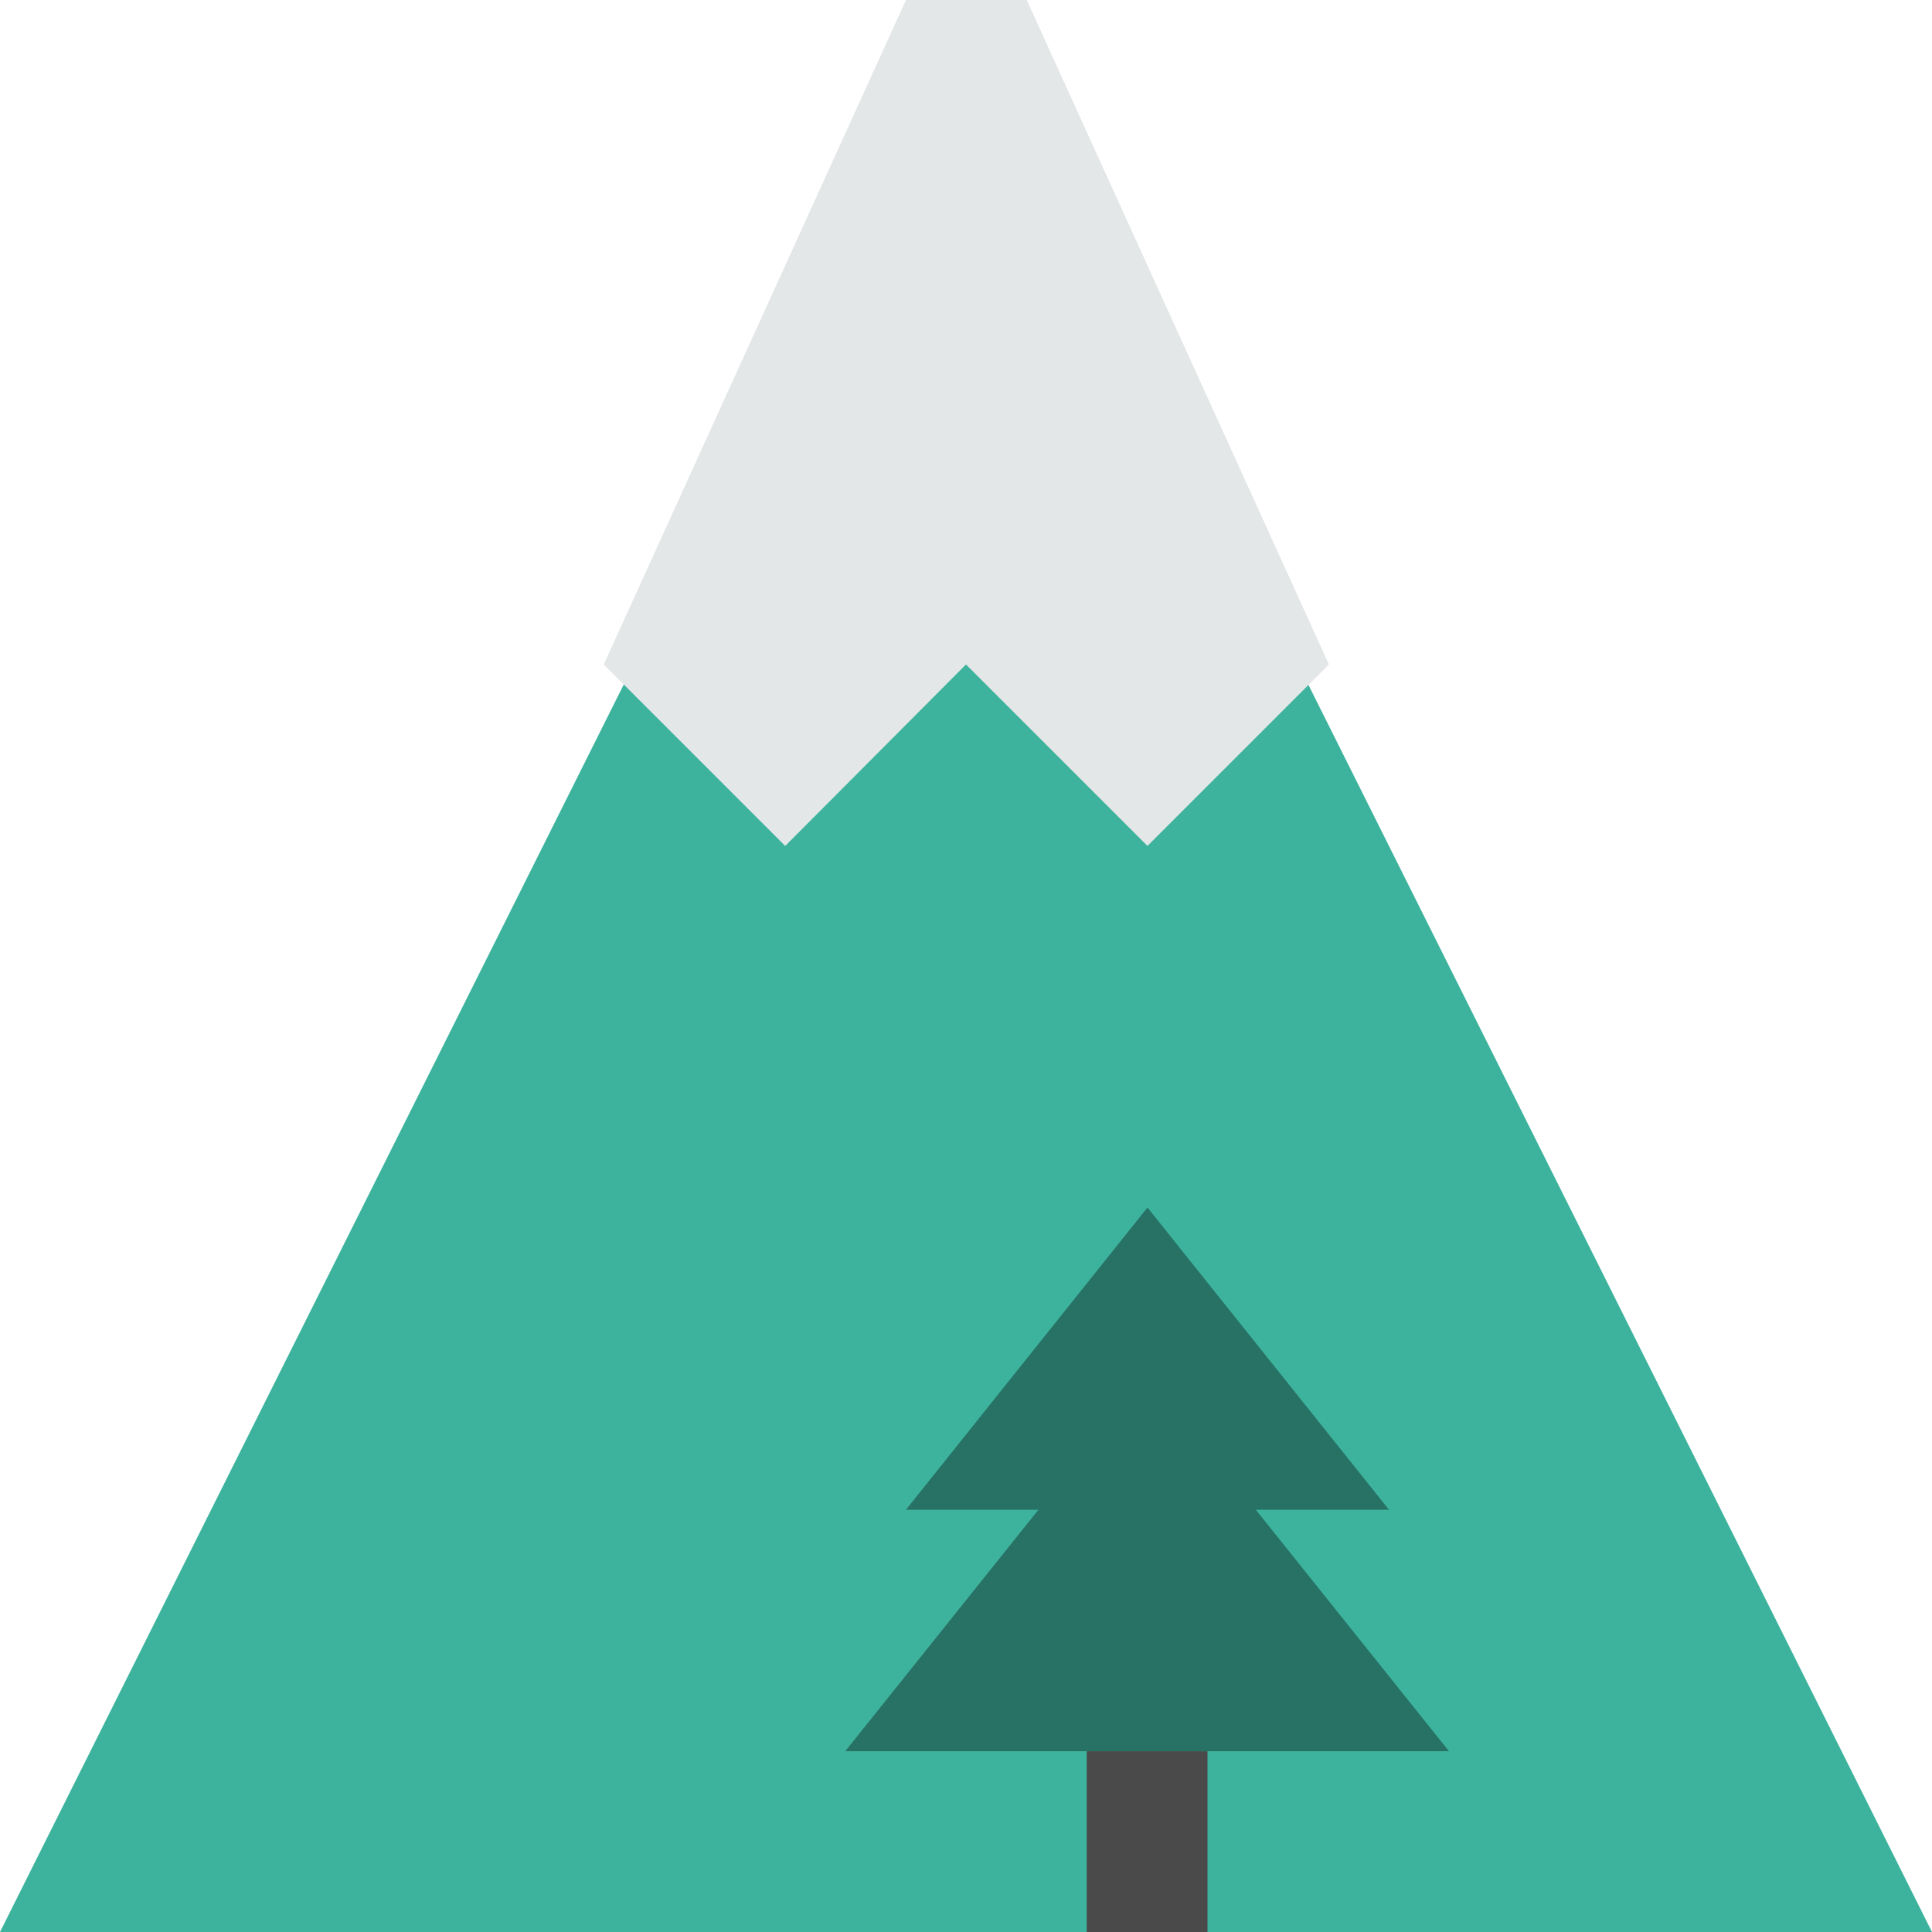 <?xml version="1.0" encoding="utf-8"?>
<!-- Generator: Adobe Illustrator 21.0.0, SVG Export Plug-In . SVG Version: 6.00 Build 0)  -->
<svg version="1.1" id="Layer_1" xmlns="http://www.w3.org/2000/svg" xmlns:xlink="http://www.w3.org/1999/xlink" x="0px" y="0px"
	 viewBox="0 0 280 280" style="enable-background:new 0 0 280 280;" xml:space="preserve">
<style type="text/css">
	.st0{fill:#3DB39E;}
	.st1{fill:#E4E7E7;}
	.st2{fill:#4A4A4A;}
	.st3{fill:#277264;}
</style>
<g>
	<path class="st0" d="M140,0l140,280H0L140,0z"/>
	<g>
		<g>
			<g>
				<path class="st1" d="M87.5,96.3l26.3,26.3L140,96.3l26.3,26.3l26.3-26.3L148.8,0h-17.5L87.5,96.3z"/>
			</g>
		</g>
	</g>
	<path class="st2" d="M157.5,253.8H175V280h-17.5V253.8z"/>
	<polygon class="st3" points="210,253.8 182,218.8 201.3,218.8 166.3,175 131.3,218.8 150.5,218.8 122.5,253.8 	"/>
</g>
</svg>
